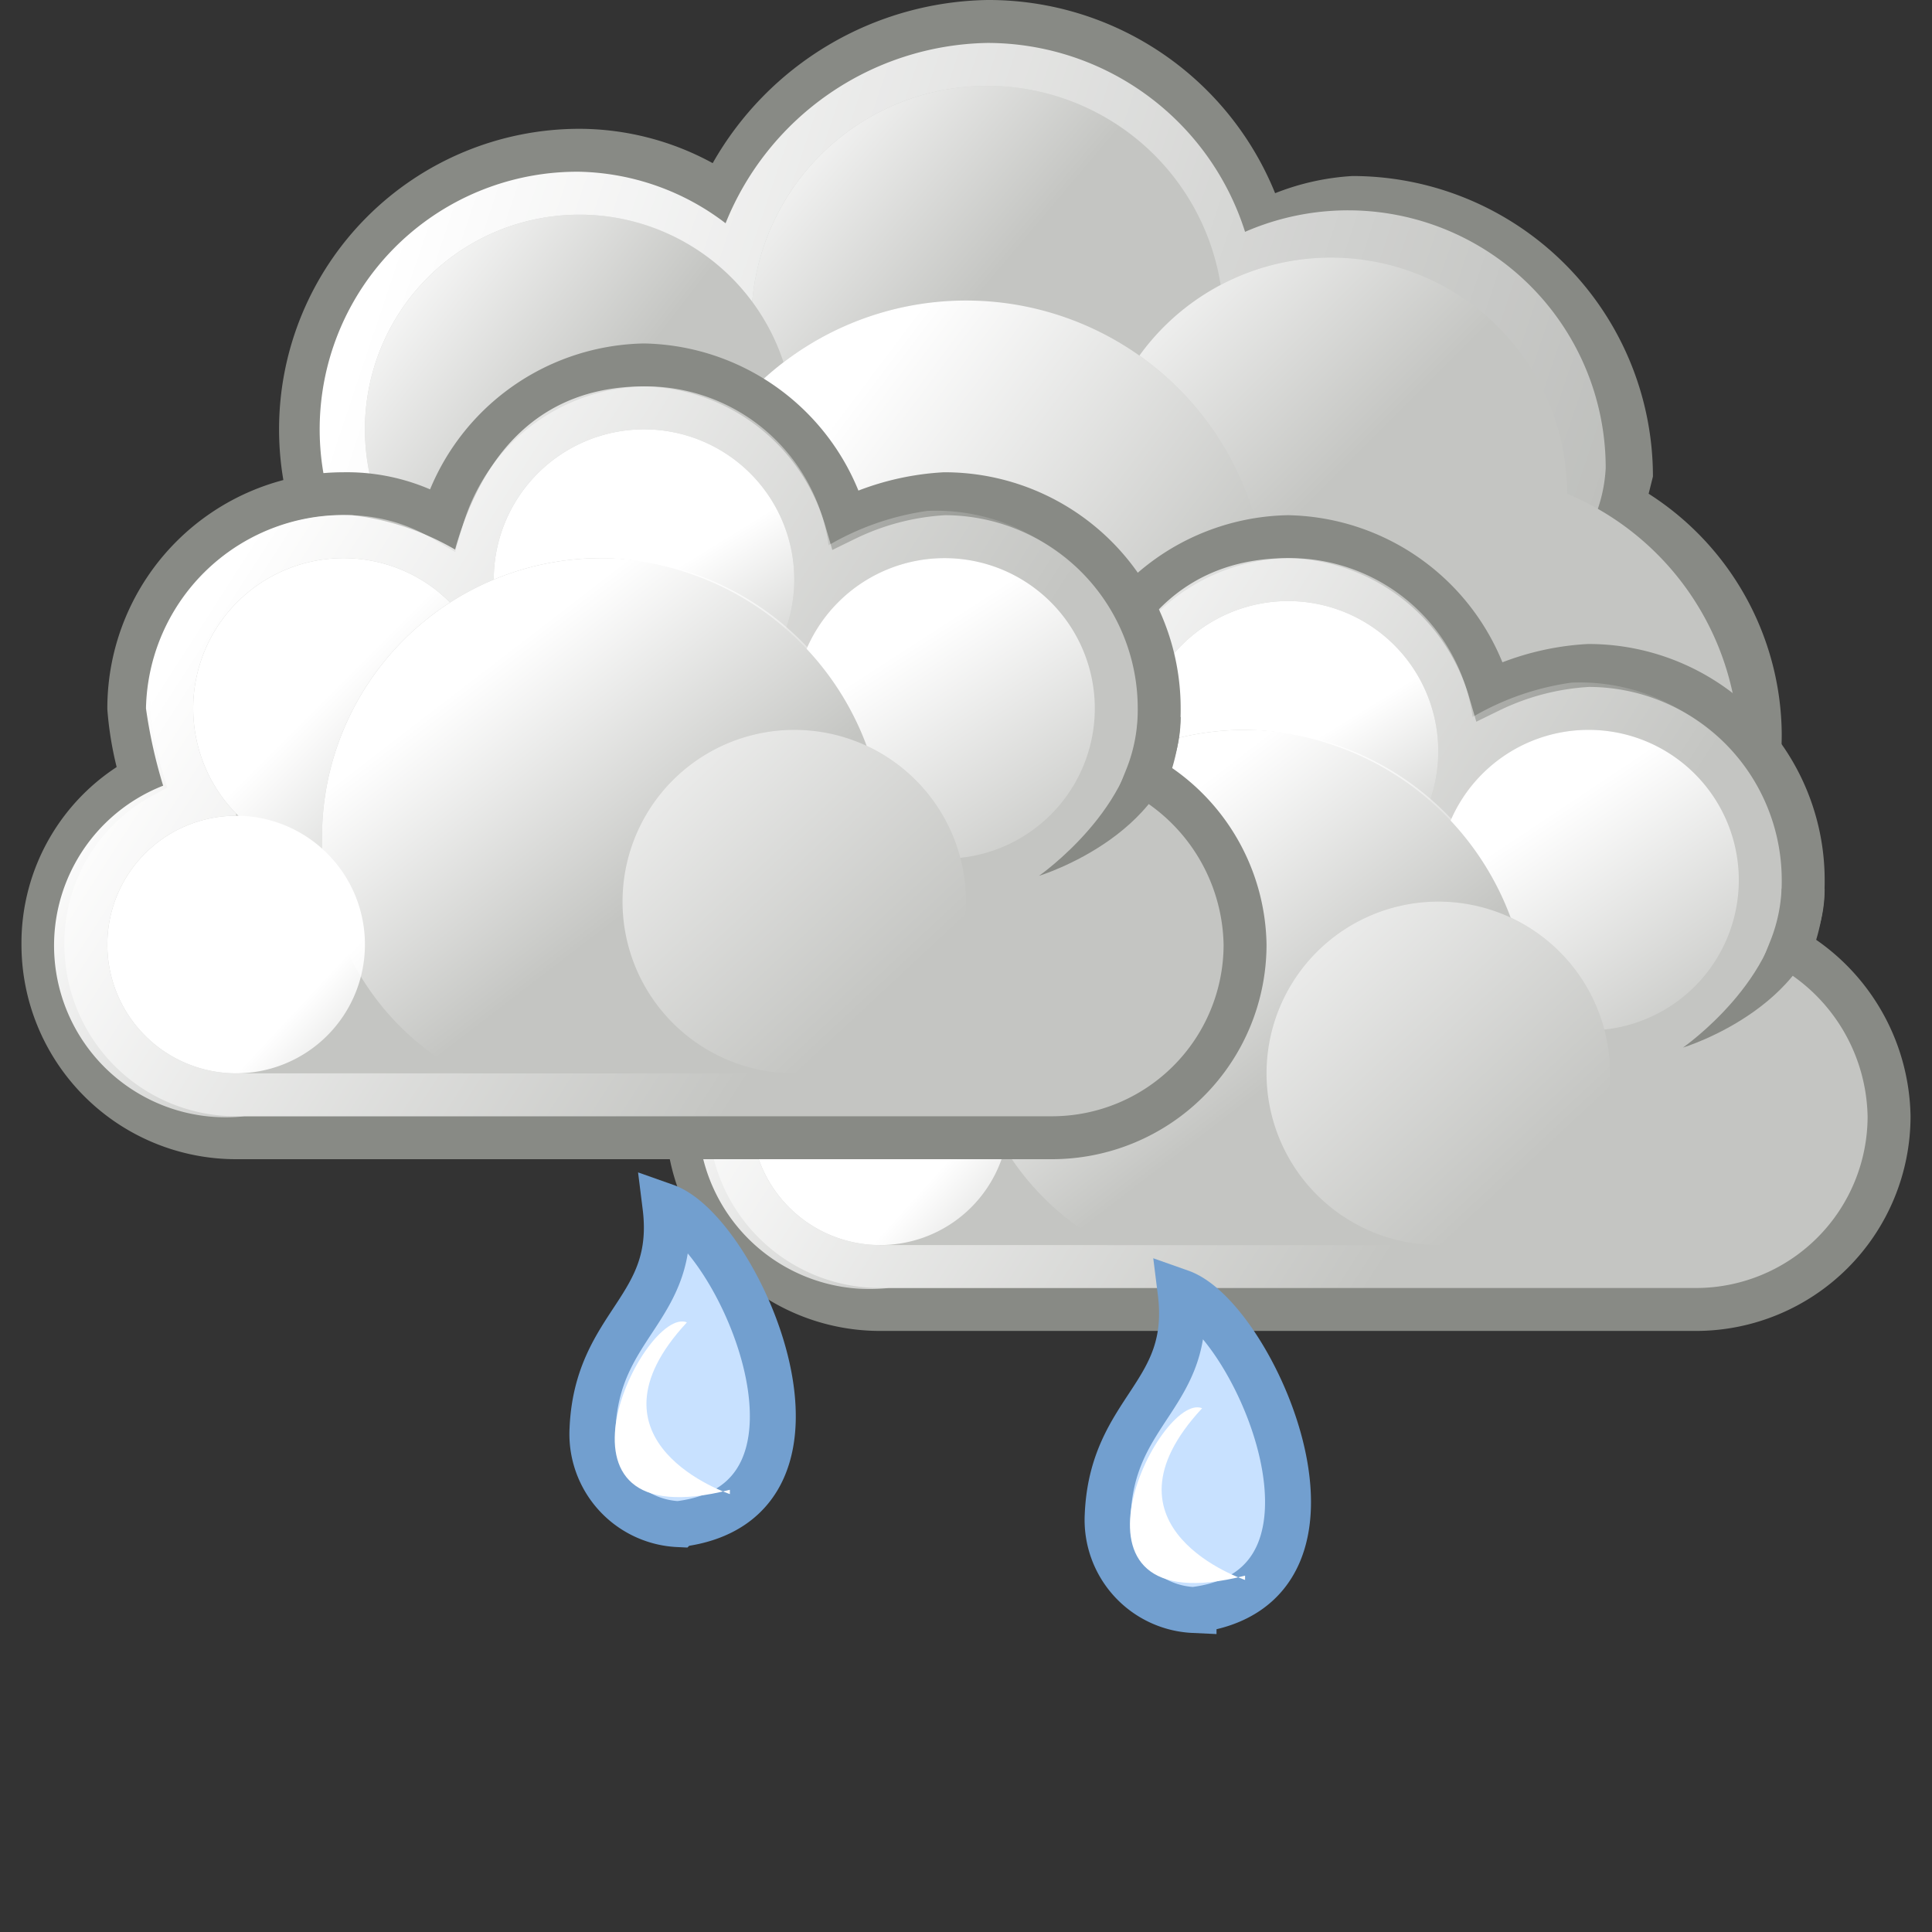 <svg xmlns="http://www.w3.org/2000/svg" xmlns:xlink="http://www.w3.org/1999/xlink" viewBox="0 0 45 45"><rect x="0" y="0" width="45" height="45" fill="#333333" stroke="none"/><defs><linearGradient id="a" x1="1088" x2="1138.4" y1="103.9" y2="120.8" gradientTransform="translate(-1079 -98)" gradientUnits="userSpaceOnUse"><stop offset="0" stop-color="#fff"/><stop offset="1" stop-color="#fff" stop-opacity="0"/></linearGradient><linearGradient xlink:href="#a" id="b" x1="943.6" x2="949.4" y1="245.8" y2="250.7" gradientTransform="matrix(.88 0 0 .88 -813.6 -212.6)"/><linearGradient xlink:href="#a" id="c" x1="936.2" x2="942.1" y1="236.9" y2="242.8" gradientTransform="matrix(.91 0 0 .91 -827 -209)"/><linearGradient xlink:href="#a" id="d" x1="834.8" x2="839.2" y1="169.7" y2="173.1" gradientTransform="matrix(1.14 0 0 1.14 -943.7 -186.4)"/><linearGradient xlink:href="#a" id="e" x1="875.2" x2="882.9" y1="199.4" y2="205.2" gradientTransform="matrix(1.04 0 0 1.04 -891.4 -196.8)"/><linearGradient xlink:href="#a" id="f" x1="-883.8" x2="-880.6" y1="104.6" y2="108.6" gradientTransform="matrix(1.33 0 0 1.33 1180.3 -127)"/><linearGradient xlink:href="#a" id="g" x1="1016.2" x2="1030.2" y1="217.5" y2="226.5" gradientTransform="translate(-996 -200)"/><linearGradient xlink:href="#a" id="h" x1="1012" x2="1014.1" y1="202.1" y2="205.5" gradientTransform="matrix(1.06 0 0 1.06 -1040.5 -198)"/><linearGradient xlink:href="#a" id="i" x1="1010.9" x2="1014.3" y1="200.6" y2="205.7" gradientTransform="matrix(1.06 0 0 1.06 -1033.5 -195)"/><linearGradient xlink:href="#a" id="j" x1="1010.8" x2="1014.3" y1="201.6" y2="205.1" gradientTransform="matrix(1.06 0 0 1.06 -1047.5 -195)"/><linearGradient xlink:href="#a" id="k" x1="1026.1" x2="1030.1" y1="219.7" y2="224.9" gradientTransform="translate(-1000 -200)"/><linearGradient xlink:href="#a" id="l" x1="1072.2" x2="1075.3" y1="250.6" y2="253.4" gradientTransform="matrix(.91 0 0 .91 -952.3 -202.5)"/><linearGradient xlink:href="#a" id="m" x1="729.9" x2="734" y1="210.3" y2="214.7" gradientTransform="matrix(1.8 0 0 1.8 -1286.3 -358.6)"/><linearGradient xlink:href="#a" id="n" x1="1061.2" x2="1075.2" y1="213.5" y2="222.5" gradientTransform="translate(-1056 -200)"/><linearGradient xlink:href="#a" id="o" x1="1057" x2="1059.1" y1="198.1" y2="201.5" gradientTransform="matrix(1.06 0 0 1.06 -1103 -197.8)"/><linearGradient xlink:href="#a" id="p" x1="1056" x2="1059.3" y1="196.6" y2="201.7" gradientTransform="matrix(1.06 0 0 1.06 -1096 -194.8)"/><linearGradient xlink:href="#a" id="q" x1="1055.8" x2="1059.3" y1="197.6" y2="201.1" gradientTransform="matrix(1.06 0 0 1.06 -1110 -194.8)"/><linearGradient xlink:href="#a" id="r" x1="1071.1" x2="1075.1" y1="215.7" y2="220.9" gradientTransform="translate(-1060 -200)"/><linearGradient xlink:href="#a" id="s" x1="1117.3" x2="1120.3" y1="246.6" y2="249.4" gradientTransform="matrix(.91 0 0 .91 -1008 -202.9)"/><linearGradient xlink:href="#a" id="t" x1="764.6" x2="768.7" y1="207.2" y2="211.6" gradientTransform="matrix(1.8 0 0 1.8 -1363.8 -357)"/><linearGradient xlink:href="#a" id="u" x1="1992" x2="2012.5" y1="-2638.7" y2="-2660.2" gradientTransform="matrix(0 .12 -.11 -.01 -277.8 -223.3)"/><linearGradient xlink:href="#a" id="v" x1="2000.8" x2="2021.4" y1="-2747.9" y2="-2769.4" gradientTransform="matrix(0 .12 -.11 -.01 -277.8 -223.3)"/><style>.p{fill:#888a85}.c,.i{fill:#c4c5c2}.i{stroke:#888a85}.i,.y{stroke-miterlimit:2}.p{fill-rule:evenodd}.y{fill:#c8e1ff;stroke:#729fcf;stroke-width:1.07px}</style></defs><path d="M23 0a7.5 7.5 0 0 0-6.4 3.8 6.5 6.5 0 0 0-3.1-.8 7 7 0 0 0 0 14 6.9 6.9 0 0 0 5.7-3.2A7.1 7.1 0 0 0 23 15a7.5 7.5 0 0 0 2.6-.5 7 7 0 0 0 2 2.2l-.1.4a7 7 0 0 0 14 0 6.7 6.7 0 0 0-3.1-5.6l.1-.4a7 7 0 0 0-7-7 5.8 5.8 0 0 0-1.8.4A7.2 7.2 0 0 0 23 0Z" style="fill:#888a85"/><path d="M23 1a6.7 6.7 0 0 0-6.1 4.2A5.8 5.8 0 0 0 13.5 4a6 6 0 1 0 5.4 8.5A6.4 6.4 0 0 0 23 14a5.7 5.7 0 0 0 2.9-.8 5.7 5.7 0 0 0 1.9 2.4 5.8 5.8 0 0 0-.4 1.8 6.5 6.5 0 1 0 9.8-5.5 3.5 3.5 0 0 0 .2-1A6 6 0 0 0 29 5.4 6.3 6.3 0 0 0 23 1Z" style="fill:url(#a)"/><path d="M40.5 17.5a6.5 6.5 0 0 1-13 0 6.5 6.5 0 0 1 13 0ZM28.5 7.5a5.5 5.5 0 0 1-11 0 5.5 5.5 0 0 1 11 0Z" class="c"/><path d="M28.5 7.5a5.5 5.5 0 0 1-11 0 5.5 5.5 0 0 1 11 0Z" style="fill:url(#b)"/><path d="M36.5 11.5a5.5 5.5 0 0 1-11 0 5.5 5.5 0 0 1 11 0Z" class="c"/><path d="M36.5 11.5a5.5 5.5 0 0 1-11 0 5.5 5.5 0 0 1 11 0Z" style="fill:url(#c)"/><path d="M18.5 10a5 5 0 1 1-5-5 5 5 0 0 1 5 5Z" class="c"/><path d="M18.5 10a5 5 0 1 1-5-5 5 5 0 0 1 5 5Z" style="fill:url(#d)"/><path d="M29.5 14a7 7 0 0 1-14 0 7 7 0 0 1 14 0Z" class="c"/><path d="M29.5 14a7 7 0 0 1-14 0 7 7 0 0 1 14 0Z" style="fill:url(#e)"/><path d="M15 16.5a5 5 0 1 1-5-5 5 5 0 0 1 5 5Z" class="c"/><path d="M15.2 16.5a5 5 0 1 1-5-5 5 5 0 0 1 5 5Z" style="fill:url(#f)"/><path d="M30 12.5a5 5 0 0 0-4.7 3.6 4.4 4.4 0 0 0-2.3-.6 5 5 0 0 0-5 5 7.6 7.6 0 0 0 .3 1.6A4.4 4.4 0 0 0 16 26a4.5 4.5 0 0 0 4.5 4.5h19A4.5 4.5 0 0 0 44 26a4.6 4.6 0 0 0-2.3-3.9 4.2 4.2 0 0 0 .3-1.6 5 5 0 0 0-5-5 6 6 0 0 0-2.3.6 5 5 0 0 0-4.7-3.6Z" class="i"/><path d="M30 13c-2.2 0-3.7 1.3-4.4 3.8a6.2 6.2 0 0 0-2.4-.8 4.6 4.6 0 0 0-4.8 4.5 11.6 11.6 0 0 0 .4 1.8 4 4 0 0 0 1.9 7.7H39a4 4 0 0 0 4.3-4.3 4 4 0 0 0-2.4-3.4 6 6 0 0 0 .5-1.8 4.6 4.6 0 0 0-4.8-4.6 6.3 6.3 0 0 0-2.3.8A4.3 4.3 0 0 0 30 13Z" style="fill:url(#g)"/><path d="M33.5 17.5A3.5 3.5 0 1 1 30 14a3.5 3.5 0 0 1 3.5 3.5Z" class="c"/><path d="M33.5 17.5A3.5 3.5 0 1 1 30 14a3.5 3.5 0 0 1 3.5 3.5Z" style="fill:url(#h)"/><path d="M20.5 20h20v9h-20z" class="c"/><path d="M23.5 26a3 3 0 1 1-3-3 3 3 0 0 1 3 3ZM40.5 20.5A3.5 3.5 0 1 1 37 17a3.5 3.5 0 0 1 3.5 3.5Z" class="c"/><path d="M40.5 20.5A3.5 3.5 0 1 1 37 17a3.5 3.5 0 0 1 3.5 3.5Z" style="fill:url(#i)"/><path d="M26.5 20.5A3.5 3.5 0 1 1 23 17a3.5 3.5 0 0 1 3.5 3.5Z" class="c"/><path d="M26.5 20.5A3.5 3.5 0 1 1 23 17a3.5 3.5 0 0 1 3.5 3.5Z" style="fill:url(#j)"/><path d="M29 17a6.5 6.5 0 0 0-6.5 6.5 6.3 6.3 0 0 0 3.3 5.5h6.5a6.4 6.4 0 0 0 3.3-5.5A6.7 6.7 0 0 0 29 17Z" class="c"/><path d="M29 17a6.5 6.5 0 0 0-6.5 6.5 6.2 6.2 0 0 0 3.3 5.5h6.5a6.4 6.4 0 0 0 3.3-5.5A6.6 6.6 0 0 0 29 17Z" style="fill:url(#k)"/><path d="M23.5 26a3 3 0 1 1-3-3 3 3 0 0 1 3 3Z" style="fill:url(#l)"/><path d="M42.5 20.7c0 2.7-3.3 3.7-3.3 3.7s2.3-1.6 2.3-3.7Z" class="p"/><path d="M37.5 25a4 4 0 1 1-4-4 4 4 0 0 1 4 4Z" class="c"/><path d="M37.5 25a4 4 0 1 1-4-4 4 4 0 0 1 4 4Z" style="fill:url(#m)"/><path d="M15 8.5a5 5 0 0 0-4.7 3.6 4.4 4.4 0 0 0-2.3-.6 5 5 0 0 0-5 5 7.6 7.6 0 0 0 .3 1.6A4.4 4.4 0 0 0 1 22a4.5 4.5 0 0 0 4.5 4.5h19A4.5 4.5 0 0 0 29 22a4.6 4.6 0 0 0-2.3-3.9 4.2 4.2 0 0 0 .3-1.6 5 5 0 0 0-5-5 6 6 0 0 0-2.3.6A5 5 0 0 0 15 8.5Z" class="i"/><path d="M15 9c-2.2 0-3.7 1.3-4.4 3.8a6.2 6.2 0 0 0-2.4-.8 4.6 4.6 0 0 0-4.8 4.5 11.6 11.6 0 0 0 .4 1.8A4 4 0 0 0 5.7 26H24a4 4 0 0 0 4.3-4.3 4 4 0 0 0-2.4-3.4 6 6 0 0 0 .5-1.8 4.6 4.6 0 0 0-4.8-4.6 6.3 6.3 0 0 0-2.3.8A4.3 4.3 0 0 0 15 9Z" style="fill:url(#n)"/><path d="M18.5 13.5A3.5 3.5 0 1 1 15 10a3.5 3.5 0 0 1 3.5 3.5Z" class="c"/><path d="M18.5 13.5A3.5 3.5 0 1 1 15 10a3.5 3.5 0 0 1 3.5 3.5Z" style="fill:url(#o)"/><path d="M5.5 16h20v9h-20z" class="c"/><path d="M8.5 22a3 3 0 0 1-3 3 3 3 0 0 1 0-6 3 3 0 0 1 3 3ZM25.5 16.5A3.5 3.5 0 1 1 22 13a3.5 3.5 0 0 1 3.5 3.5Z" class="c"/><path d="M25.5 16.5A3.5 3.5 0 1 1 22 13a3.5 3.5 0 0 1 3.5 3.5Z" style="fill:url(#p)"/><path d="M11.5 16.5A3.5 3.5 0 0 1 8 20a3.5 3.5 0 0 1 0-7 3.5 3.5 0 0 1 3.5 3.5Z" class="c"/><path d="M11.5 16.5A3.5 3.5 0 0 1 8 20a3.5 3.5 0 0 1 0-7 3.5 3.5 0 0 1 3.5 3.5Z" style="fill:url(#q)"/><path d="M14 13a6.5 6.5 0 0 0-6.5 6.5 6.3 6.3 0 0 0 3.3 5.5h6.5a6.4 6.4 0 0 0 3.3-5.5A6.7 6.7 0 0 0 14 13Z" class="c"/><path d="M14 13a6.5 6.5 0 0 0-6.5 6.5 6.2 6.2 0 0 0 3.3 5.5h6.5a6.4 6.4 0 0 0 3.3-5.5A6.6 6.6 0 0 0 14 13Z" style="fill:url(#r)"/><path d="M8.5 22a3 3 0 0 1-3 3 3 3 0 0 1 0-6 3 3 0 0 1 3 3Z" style="fill:url(#s)"/><path d="M27.5 16.7c0 2.7-3.3 3.7-3.3 3.7s2.3-1.6 2.3-3.7Z" class="p"/><path d="M22.5 21a4 4 0 1 1-4-4 4 4 0 0 1 4 4Z" class="c"/><path d="M22.5 21a4 4 0 1 1-4-4 4 4 0 0 1 4 4Z" style="fill:url(#t)"/><path d="M15.8 35.5a2.1 2.1 0 0 1-2-2.2c.1-2.5 2-2.8 1.7-5.2 1.7.6 4.5 6.9.3 7.4Z" class="y"/><path d="M17 34.7c-4.7 1.2-2-4.3-1-3.9-2.6 2.8 1 4 1 4Z" style="fill:url(#u)"/><path d="M27.8 37.5a2.1 2.1 0 0 1-2-2.2c.1-2.5 2-2.8 1.7-5.2 1.7.6 4.5 6.9.3 7.4Z" class="y"/><path d="M29 36.7c-4.7 1.2-2-4.3-1-3.9-2.6 2.8 1 4 1 4Z" style="fill:url(#v)"/></svg>